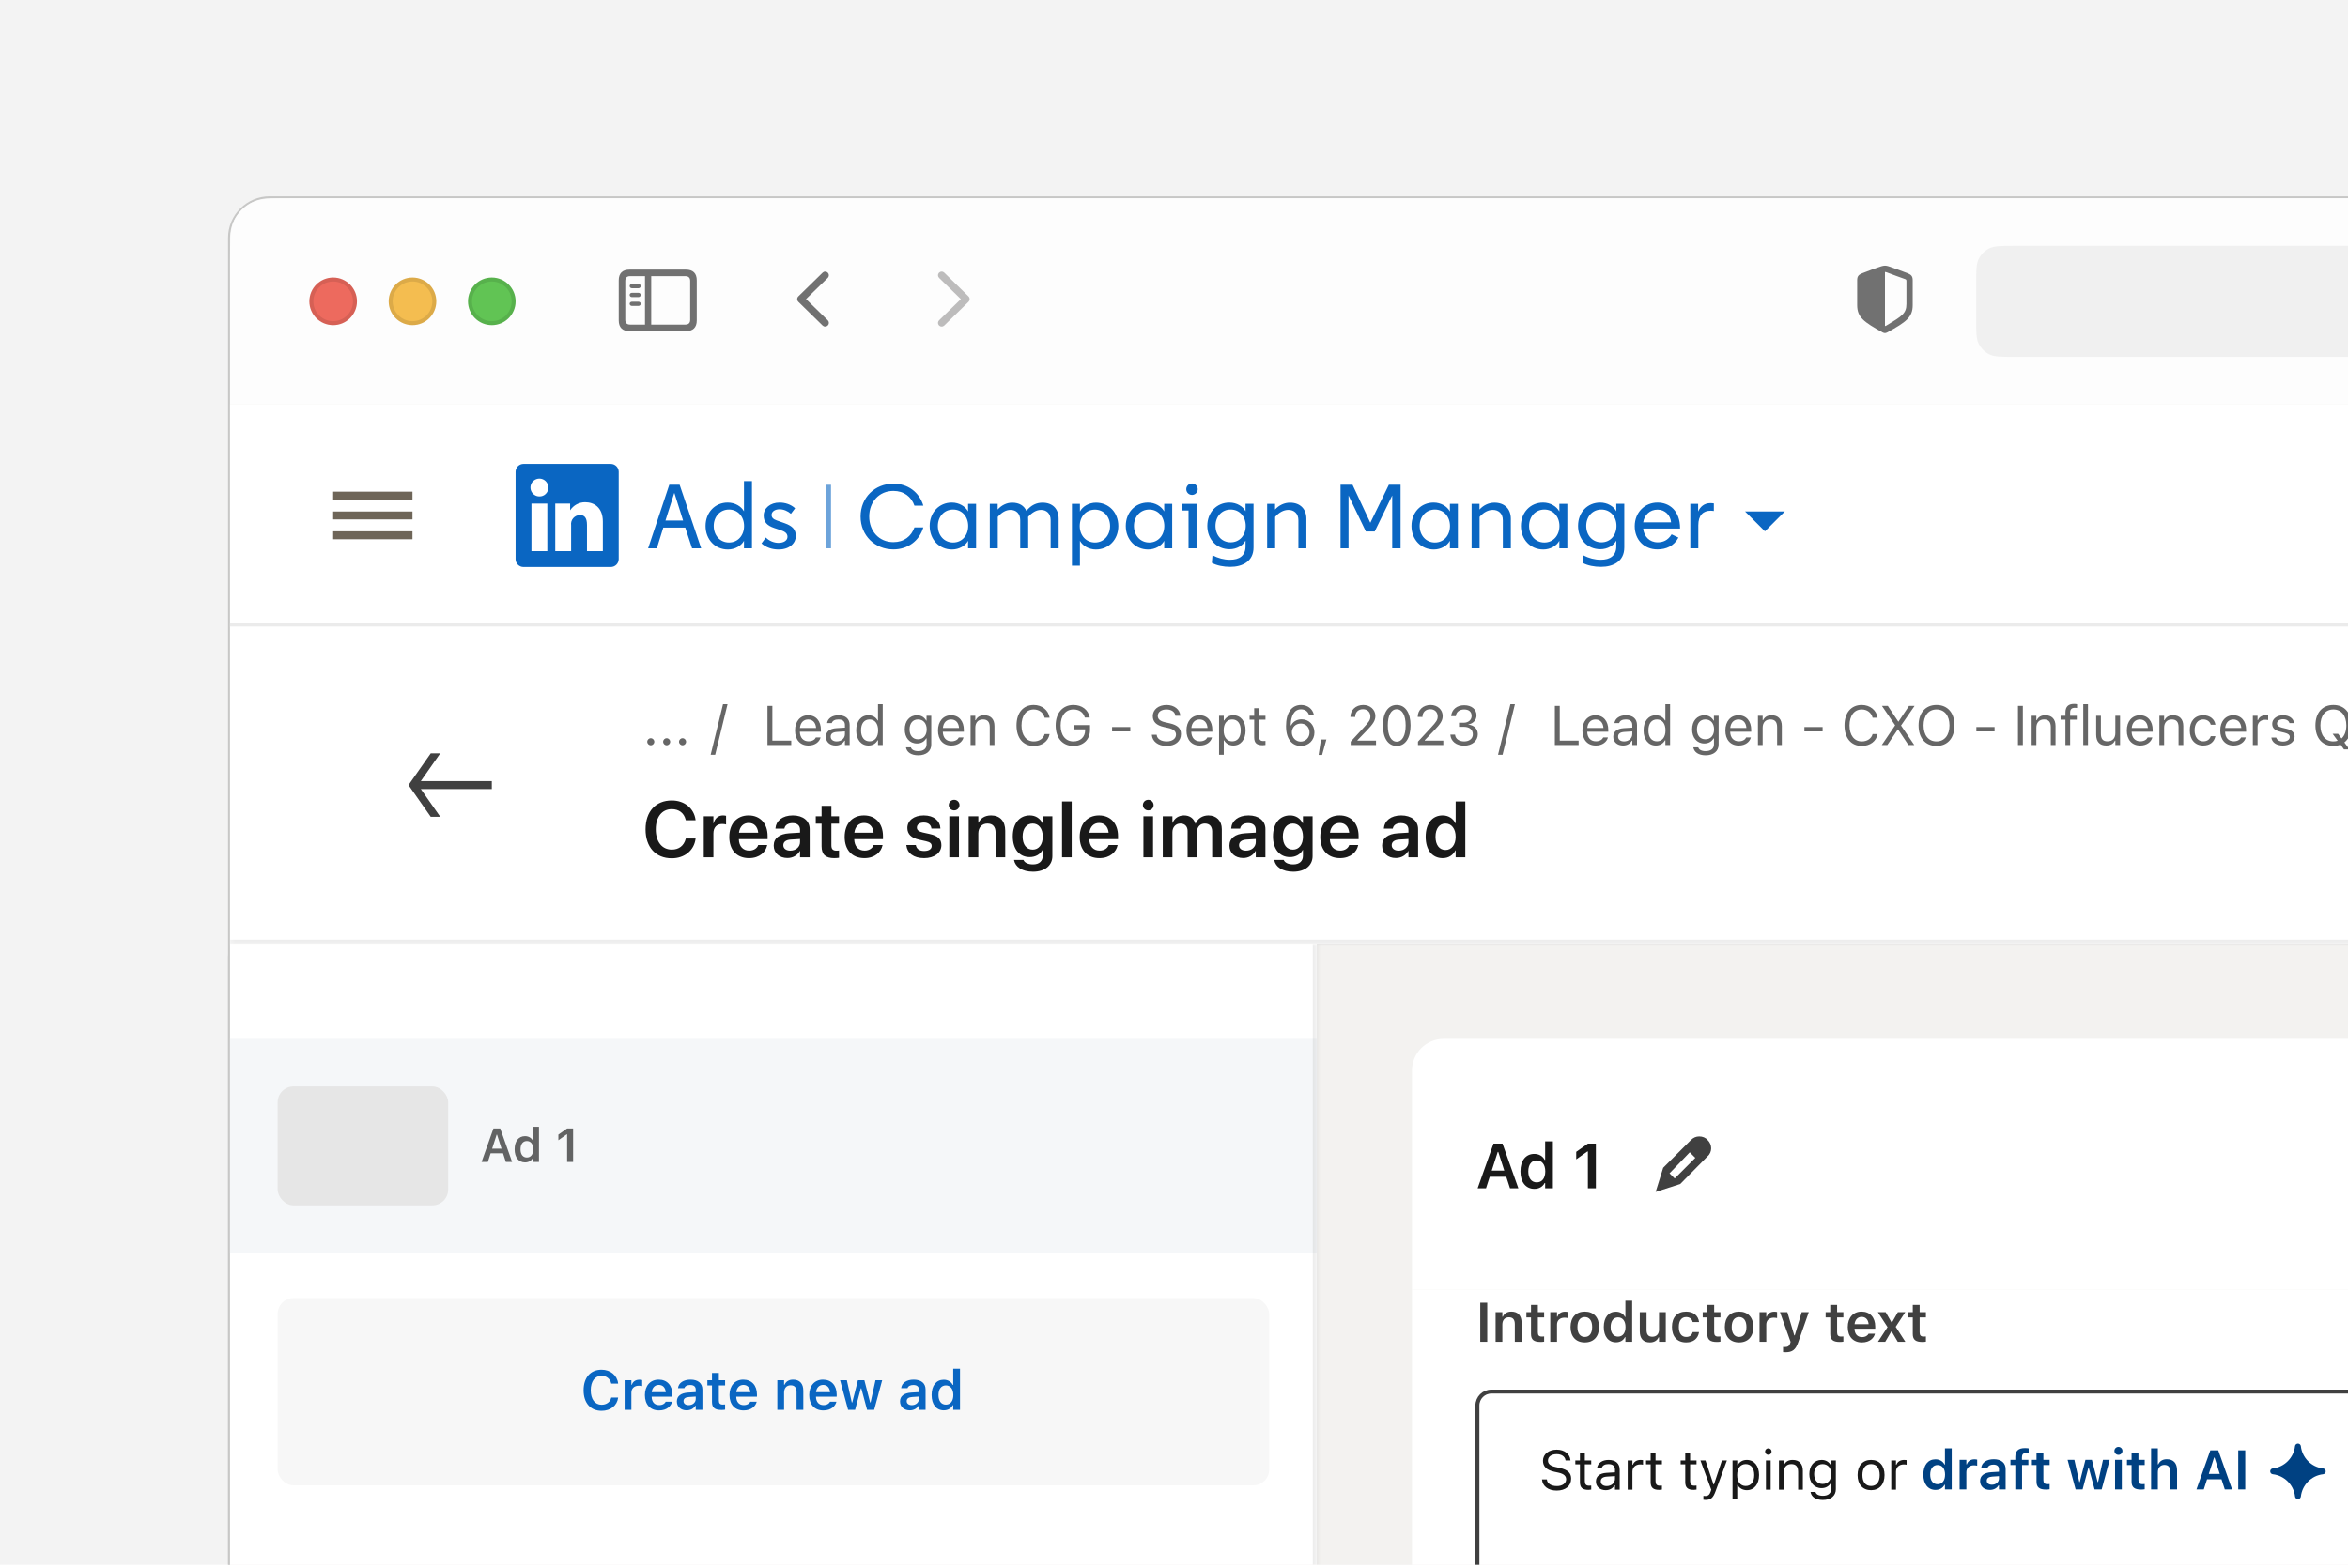<svg width="584" height="390" viewBox="0 0 584 390" fill="none" xmlns="http://www.w3.org/2000/svg">
<g clip-path="url(#clip0_3256_27825)">
<rect width="584" height="389.33" fill="#F3F3F3"/>
<g filter="url(#filter0_dddd_3256_27825)">
<rect x="57.217" y="49.324" width="1420.54" height="1061.46" rx="9.865" fill="white"/>
<rect x="56.97" y="49.078" width="1421.03" height="1061.95" rx="10.111" stroke="#C7C7C6" stroke-width="0.493"/>
</g>
<rect x="56.97" y="49.078" width="1421.03" height="1061.95" rx="10.111" stroke="#C7C7C6" stroke-width="0.493"/>
<path d="M57.217 65.108C57.217 59.583 57.217 56.821 58.292 54.711C59.238 52.854 60.747 51.345 62.603 50.399C64.713 49.324 67.476 49.324 73.001 49.324H1461.97C1467.5 49.324 1470.26 49.324 1472.37 50.399C1474.23 51.345 1475.74 52.854 1476.68 54.711C1477.76 56.821 1477.76 59.583 1477.76 65.108V100.622H57.217V65.108Z" fill="#FDFDFD"/>
<g clip-path="url(#clip1_3256_27825)">
<path d="M156.587 82.386H170.597C172.374 82.386 173.3 81.468 173.3 79.716V69.751C173.3 67.998 172.374 67.081 170.597 67.081H156.587C154.818 67.081 153.893 67.99 153.893 69.751V79.716C153.893 81.468 154.818 82.386 156.587 82.386ZM156.693 80.756C155.94 80.756 155.522 80.363 155.522 79.569V69.898C155.522 69.104 155.94 68.711 156.693 68.711H160.427V80.756H156.693ZM170.491 68.711C171.244 68.711 171.662 69.104 171.662 69.898V79.569C171.662 80.363 171.244 80.756 170.491 80.756H161.975V68.711H170.491ZM158.822 71.708C159.117 71.708 159.363 71.454 159.363 71.175C159.363 70.897 159.117 70.651 158.822 70.651H157.143C156.849 70.651 156.603 70.897 156.603 71.175C156.603 71.454 156.849 71.708 157.143 71.708H158.822ZM158.822 73.91C159.117 73.91 159.363 73.665 159.363 73.378C159.363 73.1 159.117 72.854 158.822 72.854H157.143C156.849 72.854 156.603 73.1 156.603 73.378C156.603 73.665 156.849 73.91 157.143 73.91H158.822ZM158.822 76.105C159.117 76.105 159.363 75.867 159.363 75.581C159.363 75.302 159.117 75.065 158.822 75.065H157.143C156.849 75.065 156.603 75.302 156.603 75.581C156.603 75.867 156.849 76.105 157.143 76.105H158.822Z" fill="#717171"/>
<path d="M204.595 80.984L198.599 75.119C198.391 74.911 198.283 74.68 198.283 74.41C198.283 74.141 198.391 73.894 198.607 73.694L204.603 67.836C204.772 67.667 204.988 67.574 205.235 67.574C205.751 67.574 206.152 67.975 206.152 68.484C206.152 68.73 206.052 68.969 205.875 69.146L200.48 74.403L205.875 79.674C206.052 79.851 206.152 80.083 206.152 80.337C206.152 80.846 205.751 81.246 205.235 81.246C204.988 81.246 204.772 81.154 204.595 80.984Z" fill="#717171"/>
<path d="M234.222 81.246C234.476 81.246 234.684 81.154 234.861 80.984L240.857 75.127C241.066 74.911 241.173 74.688 241.173 74.41C241.173 74.141 241.073 73.902 240.857 73.701L234.861 67.836C234.684 67.667 234.476 67.574 234.222 67.574C233.705 67.574 233.305 67.975 233.305 68.484C233.305 68.73 233.413 68.969 233.582 69.146L238.985 74.418L233.582 79.674C233.405 79.859 233.305 80.083 233.305 80.337C233.305 80.846 233.705 81.246 234.222 81.246Z" fill="#BDBCBC"/>
</g>
<g clip-path="url(#clip2_3256_27825)">
<circle cx="82.864" cy="74.973" r="5.919" fill="#ED6A5E"/>
<circle cx="82.864" cy="74.973" r="5.426" stroke="black" stroke-opacity="0.1" stroke-width="0.986"/>
<circle cx="102.595" cy="74.973" r="5.919" fill="#F4BD50"/>
<circle cx="102.595" cy="74.973" r="5.426" stroke="black" stroke-opacity="0.1" stroke-width="0.986"/>
<circle cx="122.325" cy="74.973" r="5.919" fill="#61C454"/>
<circle cx="122.325" cy="74.973" r="5.426" stroke="black" stroke-opacity="0.1" stroke-width="0.986"/>
</g>
<path d="M491.518 70.632C491.518 67.317 491.518 65.66 492.163 64.394C492.73 63.28 493.636 62.375 494.749 61.807C496.015 61.162 497.673 61.162 500.988 61.162H1033.49C1036.81 61.162 1038.47 61.162 1039.73 61.807C1040.85 62.375 1041.75 63.28 1042.32 64.394C1042.96 65.66 1042.96 67.317 1042.96 70.632V79.314C1042.96 82.628 1042.96 84.286 1042.32 85.552C1041.75 86.666 1040.85 87.571 1039.73 88.139C1038.47 88.784 1036.81 88.784 1033.49 88.784H500.988C497.673 88.784 496.015 88.784 494.749 88.139C493.636 87.571 492.73 86.666 492.163 85.552C491.518 84.286 491.518 82.628 491.518 79.314V70.632Z" fill="#F0F0F0"/>
<path d="M468.827 82.865C468.974 82.865 469.195 82.815 469.399 82.7C474.1 80.121 475.733 78.926 475.733 75.926V69.704C475.733 68.715 475.349 68.361 474.533 68.006C473.627 67.619 470.582 66.548 469.692 66.243C469.423 66.152 469.105 66.094 468.827 66.094C468.55 66.094 468.231 66.169 467.962 66.243C467.072 66.498 464.028 67.627 463.122 68.006C462.306 68.353 461.922 68.715 461.922 69.704V75.926C461.922 78.926 463.563 80.104 468.248 82.7C468.46 82.815 468.68 82.865 468.827 82.865ZM469.268 67.759C470.337 68.188 472.664 69.02 473.888 69.457C474.117 69.547 474.174 69.671 474.174 69.968V75.621C474.174 78.036 472.974 78.687 469.293 80.928C469.064 81.068 468.95 81.118 468.835 81.118V67.668C468.95 67.668 469.072 67.693 469.268 67.759Z" fill="#717171"/>
<g clip-path="url(#clip3_3256_27825)">
<rect width="1420.54" height="1010.16" transform="translate(57.217 100.622)" fill="#F3F2F0"/>
<mask id="path-16-inside-1_3256_27825" fill="white">
<path d="M57.217 155.864H1477.76V234.783H57.217V155.864Z"/>
</mask>
<path d="M57.217 155.864H1477.76V234.783H57.217V155.864Z" fill="white"/>
<path d="M1477.76 233.797H57.217V235.77H1477.76V233.797Z" fill="black" fill-opacity="0.08" mask="url(#path-16-inside-1_3256_27825)"/>
<path d="M107.134 187.432L101.609 195.324L107.134 203.216H109.501L104.667 196.31H122.326V194.337H104.667L109.501 187.432H107.134Z" fill="black" fill-opacity="0.75"/>
<path d="M161.863 185.418C161.384 185.418 160.986 185.02 160.986 184.541C160.986 184.056 161.384 183.665 161.863 183.665C162.348 183.665 162.739 184.056 162.739 184.541C162.739 185.02 162.348 185.418 161.863 185.418ZM165.815 185.418C165.336 185.418 164.938 185.02 164.938 184.541C164.938 184.056 165.336 183.665 165.815 183.665C166.3 183.665 166.691 184.056 166.691 184.541C166.691 185.02 166.3 185.418 165.815 185.418ZM169.767 185.418C169.288 185.418 168.89 185.02 168.89 184.541C168.89 184.056 169.288 183.665 169.767 183.665C170.252 183.665 170.643 184.056 170.643 184.541C170.643 185.02 170.252 185.418 169.767 185.418Z" fill="black" fill-opacity="0.6"/>
<path d="M180.959 175.195L177.884 187.778H176.758L179.833 175.195H180.959Z" fill="black" fill-opacity="0.6"/>
<path d="M190.891 185.351V175.62H192.105V184.258H196.799V185.351H190.891ZM201.074 185.479C198.997 185.479 197.743 184.022 197.743 181.743V181.736C197.743 179.49 199.024 177.953 201 177.953C202.976 177.953 204.176 179.423 204.176 181.594V182.053H198.943C198.977 183.557 199.807 184.433 201.101 184.433C202.086 184.433 202.693 183.968 202.888 183.53L202.915 183.469H204.089L204.075 183.523C203.826 184.508 202.787 185.479 201.074 185.479ZM200.993 178.998C199.914 178.998 199.092 179.733 198.964 181.116H202.983C202.861 179.679 202.066 178.998 200.993 178.998ZM207.845 185.479C206.463 185.479 205.418 184.643 205.418 183.321V183.307C205.418 182.013 206.375 181.264 208.068 181.163L210.152 181.035V180.374C210.152 179.477 209.605 178.991 208.52 178.991C207.65 178.991 207.077 179.315 206.888 179.882L206.881 179.902H205.708L205.714 179.861C205.903 178.722 207.009 177.953 208.56 177.953C210.334 177.953 211.325 178.863 211.325 180.374V185.351H210.152V184.278H210.044C209.585 185.054 208.823 185.479 207.845 185.479ZM206.618 183.294C206.618 184.029 207.245 184.46 208.088 184.46C209.282 184.46 210.152 183.678 210.152 182.64V181.979L208.209 182.1C207.103 182.168 206.618 182.559 206.618 183.28V183.294ZM216.005 185.479C214.164 185.479 212.957 183.988 212.957 181.723V181.709C212.957 179.43 214.158 177.953 216.005 177.953C217.003 177.953 217.873 178.452 218.271 179.227H218.379V175.195H219.552V185.351H218.379V184.191H218.271C217.826 185 217.017 185.479 216.005 185.479ZM216.275 184.44C217.597 184.44 218.406 183.402 218.406 181.723V181.709C218.406 180.03 217.597 178.991 216.275 178.991C214.947 178.991 214.158 180.016 214.158 181.709V181.723C214.158 183.415 214.947 184.44 216.275 184.44ZM228.387 187.913C226.634 187.913 225.515 187.124 225.332 185.931L225.346 185.924H226.56L226.567 185.931C226.695 186.484 227.342 186.875 228.387 186.875C229.689 186.875 230.464 186.261 230.464 185.189V183.719H230.356C229.898 184.521 229.075 184.973 228.077 184.973C226.196 184.973 225.029 183.516 225.029 181.48V181.466C225.029 179.43 226.202 177.953 228.104 177.953C229.129 177.953 229.925 178.459 230.37 179.281H230.451V178.081H231.624V185.249C231.624 186.875 230.37 187.913 228.387 187.913ZM228.333 183.934C229.682 183.934 230.491 182.923 230.491 181.48V181.466C230.491 180.023 229.675 178.991 228.333 178.991C226.985 178.991 226.229 180.023 226.229 181.466V181.48C226.229 182.923 226.985 183.934 228.333 183.934ZM236.628 185.479C234.551 185.479 233.297 184.022 233.297 181.743V181.736C233.297 179.49 234.578 177.953 236.554 177.953C238.53 177.953 239.73 179.423 239.73 181.594V182.053H234.497C234.531 183.557 235.361 184.433 236.655 184.433C237.64 184.433 238.247 183.968 238.442 183.53L238.469 183.469H239.643L239.629 183.523C239.38 184.508 238.341 185.479 236.628 185.479ZM236.547 178.998C235.468 178.998 234.646 179.733 234.518 181.116H238.537C238.415 179.679 237.62 178.998 236.547 178.998ZM241.403 185.351V178.081H242.577V179.173H242.684C243.049 178.405 243.73 177.953 244.802 177.953C246.434 177.953 247.344 178.917 247.344 180.644V185.351H246.171V180.927C246.171 179.619 245.631 178.991 244.471 178.991C243.312 178.991 242.577 179.774 242.577 181.048V185.351H241.403ZM257.123 185.58C254.48 185.58 252.828 183.624 252.828 180.495V180.482C252.828 177.346 254.473 175.39 257.116 175.39C259.166 175.39 260.765 176.678 261.055 178.546L261.048 178.56H259.827L259.821 178.546C259.497 177.299 258.458 176.51 257.116 176.51C255.248 176.51 254.075 178.047 254.075 180.482V180.495C254.075 182.93 255.248 184.46 257.123 184.46C258.479 184.46 259.51 183.766 259.814 182.646L259.827 182.633H261.055V182.646C260.731 184.427 259.193 185.58 257.123 185.58ZM266.976 185.58C264.285 185.58 262.566 183.597 262.566 180.488V180.475C262.566 177.407 264.312 175.39 266.976 175.39C269.134 175.39 270.651 176.604 271.036 178.452L271.049 178.519H269.822L269.801 178.452C269.404 177.198 268.426 176.51 266.976 176.51C265.047 176.51 263.806 178.061 263.806 180.475V180.488C263.806 182.936 265.027 184.46 266.983 184.46C268.722 184.46 269.896 183.348 269.896 181.702V181.466H267.165V180.401H271.11V181.588C271.11 183.988 269.464 185.58 266.976 185.58ZM276.6 181.979V180.886H281.131V181.979H276.6ZM290.142 185.58C288.011 185.58 286.635 184.46 286.493 182.876L286.487 182.802H287.7L287.707 182.876C287.795 183.847 288.806 184.46 290.209 184.46C291.531 184.46 292.495 183.779 292.495 182.788V182.781C292.495 181.972 291.935 181.419 290.6 181.122L289.521 180.886C287.572 180.455 286.729 179.558 286.729 178.148V178.142C286.736 176.53 288.145 175.39 290.155 175.39C292.097 175.39 293.453 176.537 293.554 177.987L293.561 178.081H292.347L292.333 177.993C292.198 177.137 291.389 176.503 290.121 176.51C288.908 176.517 287.97 177.09 287.97 178.108V178.115C287.97 178.89 288.503 179.416 289.825 179.706L290.904 179.949C292.933 180.401 293.736 181.217 293.736 182.619V182.626C293.736 184.447 292.313 185.58 290.142 185.58ZM298.43 185.479C296.353 185.479 295.098 184.022 295.098 181.743V181.736C295.098 179.49 296.38 177.953 298.356 177.953C300.331 177.953 301.532 179.423 301.532 181.594V182.053H296.299C296.333 183.557 297.162 184.433 298.457 184.433C299.441 184.433 300.048 183.968 300.244 183.53L300.271 183.469H301.444L301.431 183.523C301.181 184.508 300.143 185.479 298.43 185.479ZM298.349 178.998C297.27 178.998 296.447 179.733 296.319 181.116H300.338C300.217 179.679 299.421 178.998 298.349 178.998ZM303.205 187.778V178.081H304.378V179.241H304.486C304.931 178.432 305.74 177.953 306.752 177.953C308.593 177.953 309.8 179.443 309.8 181.709V181.723C309.8 184.002 308.599 185.479 306.752 185.479C305.754 185.479 304.884 184.98 304.486 184.204H304.378V187.778H303.205ZM306.482 184.44C307.81 184.44 308.599 183.415 308.599 181.723V181.709C308.599 180.016 307.81 178.991 306.482 178.991C305.16 178.991 304.351 180.03 304.351 181.709V181.723C304.351 183.402 305.16 184.44 306.482 184.44ZM314.069 185.405C312.572 185.405 311.945 184.852 311.945 183.462V179.052H310.798V178.081H311.945V176.2H313.159V178.081H314.75V179.052H313.159V183.166C313.159 184.022 313.455 184.366 314.211 184.366C314.42 184.366 314.534 184.359 314.75 184.339V185.337C314.521 185.378 314.298 185.405 314.069 185.405ZM323.524 185.58C321.744 185.58 319.862 184.326 319.862 180.664V180.65C319.862 177.332 321.245 175.39 323.605 175.39C325.237 175.39 326.451 176.348 326.781 177.784L326.802 177.872H325.581L325.554 177.798C325.257 176.982 324.576 176.476 323.592 176.476C321.825 176.476 321.103 178.202 321.029 180.232C321.022 180.306 321.022 180.387 321.022 180.462H321.15C321.508 179.666 322.425 178.958 323.74 178.958C325.567 178.958 326.93 180.347 326.93 182.215V182.228C326.93 184.17 325.487 185.58 323.524 185.58ZM321.312 182.215C321.312 183.496 322.277 184.508 323.511 184.508C324.731 184.508 325.709 183.516 325.709 182.255V182.242C325.709 180.947 324.792 180.016 323.531 180.016C322.27 180.016 321.312 180.94 321.312 182.208V182.215ZM327.969 187.825L328.555 183.988H329.897L328.838 187.825H327.969ZM335.947 185.351V184.514L339.238 180.954C340.479 179.612 340.843 179.106 340.843 178.256V178.243C340.843 177.218 340.148 176.449 339.002 176.449C337.835 176.449 337.06 177.211 337.06 178.358L337.053 178.371L335.893 178.364L335.879 178.358C335.886 176.631 337.221 175.39 339.083 175.39C340.782 175.39 342.084 176.543 342.084 178.115V178.128C342.084 179.241 341.605 180.05 339.845 181.864L337.633 184.15V184.258H342.245V185.351H335.947ZM347.391 185.58C345.24 185.58 343.959 183.617 343.959 180.488V180.475C343.959 177.346 345.24 175.39 347.391 175.39C349.542 175.39 350.837 177.346 350.837 180.475V180.488C350.837 183.617 349.542 185.58 347.391 185.58ZM347.391 184.521C348.787 184.521 349.617 182.97 349.617 180.488V180.475C349.617 177.993 348.787 176.456 347.391 176.456C345.995 176.456 345.179 177.993 345.179 180.475V180.488C345.179 182.97 345.995 184.521 347.391 184.521ZM352.685 185.351V184.514L355.976 180.954C357.217 179.612 357.581 179.106 357.581 178.256V178.243C357.581 177.218 356.886 176.449 355.74 176.449C354.573 176.449 353.798 177.211 353.798 178.358L353.791 178.371L352.631 178.364L352.618 178.358C352.625 176.631 353.96 175.39 355.821 175.39C357.52 175.39 358.822 176.543 358.822 178.115V178.128C358.822 179.241 358.343 180.05 356.583 181.864L354.371 184.15V184.258H358.984V185.351H352.685ZM364.183 185.512C362.174 185.512 360.872 184.393 360.744 182.855L360.737 182.775H361.904L361.911 182.842C362.005 183.8 362.889 184.46 364.183 184.46C365.458 184.46 366.328 183.746 366.328 182.714V182.7C366.328 181.507 365.471 180.839 364.109 180.839H362.889V179.814H364.055C365.215 179.814 366.024 179.099 366.024 178.128V178.115C366.024 177.096 365.357 176.51 364.17 176.51C363.023 176.51 362.208 177.117 362.106 178.101L362.1 178.169H360.933L360.94 178.101C361.095 176.517 362.349 175.458 364.17 175.458C366.024 175.458 367.245 176.49 367.245 177.966V177.98C367.245 179.18 366.395 180.003 365.181 180.259V180.286C366.598 180.408 367.562 181.291 367.562 182.673V182.687C367.562 184.312 366.132 185.512 364.183 185.512Z" fill="black" fill-opacity="0.6"/>
<path d="M376.797 175.195L373.722 187.778H372.596L375.671 175.195H376.797Z" fill="black" fill-opacity="0.6"/>
<path d="M386.729 185.351V175.62H387.943V184.258H392.636V185.351H386.729ZM396.912 185.479C394.835 185.479 393.581 184.022 393.581 181.743V181.736C393.581 179.49 394.862 177.953 396.838 177.953C398.814 177.953 400.014 179.423 400.014 181.594V182.053H394.781C394.815 183.557 395.644 184.433 396.939 184.433C397.924 184.433 398.531 183.968 398.726 183.53L398.753 183.469H399.927L399.913 183.523C399.664 184.508 398.625 185.479 396.912 185.479ZM396.831 178.998C395.752 178.998 394.93 179.733 394.802 181.116H398.821C398.699 179.679 397.904 178.998 396.831 178.998ZM403.683 185.479C402.301 185.479 401.255 184.643 401.255 183.321V183.307C401.255 182.013 402.213 181.264 403.906 181.163L405.989 181.035V180.374C405.989 179.477 405.443 178.991 404.358 178.991C403.488 178.991 402.914 179.315 402.726 179.882L402.719 179.902H401.545L401.552 179.861C401.741 178.722 402.847 177.953 404.398 177.953C406.172 177.953 407.163 178.863 407.163 180.374V185.351H405.989V184.278H405.882C405.423 185.054 404.661 185.479 403.683 185.479ZM402.456 183.294C402.456 184.029 403.083 184.46 403.926 184.46C405.12 184.46 405.989 183.678 405.989 182.64V181.979L404.047 182.1C402.941 182.168 402.456 182.559 402.456 183.28V183.294ZM411.843 185.479C410.002 185.479 408.795 183.988 408.795 181.723V181.709C408.795 179.43 409.996 177.953 411.843 177.953C412.841 177.953 413.711 178.452 414.109 179.227H414.217V175.195H415.39V185.351H414.217V184.191H414.109C413.664 185 412.855 185.479 411.843 185.479ZM412.113 184.44C413.435 184.44 414.244 183.402 414.244 181.723V181.709C414.244 180.03 413.435 178.991 412.113 178.991C410.785 178.991 409.996 180.016 409.996 181.709V181.723C409.996 183.415 410.785 184.44 412.113 184.44ZM424.225 187.913C422.472 187.913 421.352 187.124 421.17 185.931L421.184 185.924H422.398L422.404 185.931C422.533 186.484 423.18 186.875 424.225 186.875C425.527 186.875 426.302 186.261 426.302 185.189V183.719H426.194C425.736 184.521 424.913 184.973 423.915 184.973C422.034 184.973 420.867 183.516 420.867 181.48V181.466C420.867 179.43 422.04 177.953 423.942 177.953C424.967 177.953 425.763 178.459 426.208 179.281H426.289V178.081H427.462V185.249C427.462 186.875 426.208 187.913 424.225 187.913ZM424.171 183.934C425.52 183.934 426.329 182.923 426.329 181.48V181.466C426.329 180.023 425.513 178.991 424.171 178.991C422.823 178.991 422.067 180.023 422.067 181.466V181.48C422.067 182.923 422.823 183.934 424.171 183.934ZM432.466 185.479C430.389 185.479 429.135 184.022 429.135 181.743V181.736C429.135 179.49 430.416 177.953 432.392 177.953C434.368 177.953 435.568 179.423 435.568 181.594V182.053H430.335C430.369 183.557 431.198 184.433 432.493 184.433C433.478 184.433 434.085 183.968 434.28 183.53L434.307 183.469H435.481L435.467 183.523C435.218 184.508 434.179 185.479 432.466 185.479ZM432.385 178.998C431.306 178.998 430.484 179.733 430.356 181.116H434.375C434.253 179.679 433.458 178.998 432.385 178.998ZM437.241 185.351V178.081H438.414V179.173H438.522C438.886 178.405 439.568 177.953 440.64 177.953C442.272 177.953 443.182 178.917 443.182 180.644V185.351H442.009V180.927C442.009 179.619 441.469 178.991 440.309 178.991C439.149 178.991 438.414 179.774 438.414 181.048V185.351H437.241ZM448.794 181.979V180.886H453.325V181.979H448.794ZM463.064 185.58C460.42 185.58 458.768 183.624 458.768 180.495V180.482C458.768 177.346 460.413 175.39 463.057 175.39C465.107 175.39 466.705 176.678 466.995 178.546L466.988 178.56H465.768L465.761 178.546C465.437 177.299 464.399 176.51 463.057 176.51C461.189 176.51 460.016 178.047 460.016 180.482V180.495C460.016 182.93 461.189 184.46 463.064 184.46C464.419 184.46 465.451 183.766 465.754 182.646L465.768 182.633H466.995V182.646C466.672 184.427 465.134 185.58 463.064 185.58ZM468.041 185.351L471.359 180.462V180.435L468.081 175.62H469.545L472.148 179.538H472.188L474.818 175.62H476.201L472.835 180.495V180.522L476.126 185.351H474.67L472.08 181.466H472.04L469.417 185.351H468.041ZM481.656 185.58C478.865 185.58 477.192 183.597 477.192 180.488V180.475C477.192 177.353 478.905 175.39 481.656 175.39C484.421 175.39 486.121 177.359 486.121 180.475V180.488C486.121 183.591 484.435 185.58 481.656 185.58ZM481.656 184.46C483.653 184.46 484.88 182.896 484.88 180.488V180.475C484.88 178.047 483.646 176.51 481.656 176.51C479.674 176.51 478.433 178.047 478.433 180.475V180.488C478.433 182.896 479.633 184.46 481.656 184.46ZM491.564 181.979V180.886H496.095V181.979H491.564ZM501.916 185.351V175.62H503.129V185.351H501.916ZM505.315 185.351V178.081H506.488V179.173H506.596C506.96 178.405 507.641 177.953 508.714 177.953C510.345 177.953 511.256 178.917 511.256 180.644V185.351H510.082V180.927C510.082 179.619 509.543 178.991 508.383 178.991C507.223 178.991 506.488 179.774 506.488 181.048V185.351H505.315ZM513.718 185.351V179.052H512.511V178.081H513.718V177.272C513.718 175.822 514.446 175.127 515.828 175.127C516.112 175.127 516.368 175.148 516.611 175.195V176.132C516.469 176.105 516.273 176.098 516.064 176.098C515.228 176.098 514.891 176.51 514.891 177.306V178.081H516.543V179.052H514.891V185.351H513.718ZM518.155 185.351V175.195H519.329V185.351H518.155ZM523.867 185.479C522.215 185.479 521.366 184.508 521.366 182.788V178.081H522.539V182.505C522.539 183.813 523.011 184.44 524.171 184.44C525.452 184.44 526.133 183.658 526.133 182.383V178.081H527.307V185.351H526.133V184.265H526.025C525.668 185.04 524.933 185.479 523.867 185.479ZM532.318 185.479C530.241 185.479 528.986 184.022 528.986 181.743V181.736C528.986 179.49 530.268 177.953 532.243 177.953C534.219 177.953 535.42 179.423 535.42 181.594V182.053H530.187C530.22 183.557 531.05 184.433 532.345 184.433C533.329 184.433 533.936 183.968 534.132 183.53L534.159 183.469H535.332L535.318 183.523C535.069 184.508 534.03 185.479 532.318 185.479ZM532.237 178.998C531.158 178.998 530.335 179.733 530.207 181.116H534.226C534.105 179.679 533.309 178.998 532.237 178.998ZM537.092 185.351V178.081H538.266V179.173H538.374C538.738 178.405 539.419 177.953 540.491 177.953C542.123 177.953 543.033 178.917 543.033 180.644V185.351H541.86V180.927C541.86 179.619 541.321 178.991 540.161 178.991C539.001 178.991 538.266 179.774 538.266 181.048V185.351H537.092ZM547.984 185.479C545.947 185.479 544.646 184.002 544.646 181.696V181.682C544.646 179.423 545.94 177.953 547.977 177.953C549.744 177.953 550.802 178.971 551.018 180.266L551.025 180.306H549.858L549.852 180.286C549.67 179.571 549.022 178.991 547.977 178.991C546.669 178.991 545.846 180.043 545.846 181.682V181.696C545.846 183.368 546.682 184.44 547.977 184.44C548.955 184.44 549.575 184.009 549.845 183.199L549.858 183.159L551.018 183.152L551.005 183.226C550.708 184.541 549.73 185.479 547.984 185.479ZM555.557 185.479C553.48 185.479 552.226 184.022 552.226 181.743V181.736C552.226 179.49 553.507 177.953 555.483 177.953C557.459 177.953 558.659 179.423 558.659 181.594V182.053H553.426C553.46 183.557 554.289 184.433 555.584 184.433C556.569 184.433 557.175 183.968 557.371 183.53L557.398 183.469H558.571L558.558 183.523C558.308 184.508 557.27 185.479 555.557 185.479ZM555.476 178.998C554.397 178.998 553.574 179.733 553.446 181.116H557.465C557.344 179.679 556.548 178.998 555.476 178.998ZM560.332 185.351V178.081H561.505V179.16H561.613C561.89 178.398 562.571 177.953 563.555 177.953C563.778 177.953 564.027 177.98 564.142 178V179.14C563.899 179.099 563.677 179.072 563.42 179.072C562.301 179.072 561.505 179.78 561.505 180.846V185.351H560.332ZM567.804 185.479C566.186 185.479 565.073 184.696 564.938 183.496H566.138C566.334 184.103 566.914 184.501 567.845 184.501C568.822 184.501 569.517 184.036 569.517 183.375V183.361C569.517 182.869 569.146 182.525 568.249 182.309L567.123 182.039C565.761 181.716 565.147 181.122 565.147 180.077V180.07C565.147 178.863 566.307 177.953 567.851 177.953C569.375 177.953 570.434 178.715 570.596 179.902H569.443C569.288 179.329 568.721 178.931 567.845 178.931C566.981 178.931 566.347 179.376 566.347 180.016V180.03C566.347 180.522 566.712 180.832 567.568 181.041L568.688 181.311C570.056 181.642 570.717 182.235 570.717 183.274V183.287C570.717 184.582 569.456 185.479 567.804 185.479ZM580.361 185.58C577.57 185.58 575.897 183.597 575.897 180.488V180.475C575.897 177.353 577.61 175.39 580.361 175.39C583.126 175.39 584.826 177.359 584.826 180.475V180.488C584.826 182.37 584.205 183.84 583.099 184.71L584.367 186.45H583.005L582.142 185.256C581.609 185.472 581.016 185.58 580.361 185.58ZM580.361 184.46C580.746 184.46 581.11 184.4 581.434 184.292L580.179 182.565H581.542L582.391 183.732C583.153 183.044 583.585 181.911 583.585 180.488V180.475C583.585 178.047 582.351 176.51 580.361 176.51C578.379 176.51 577.138 178.047 577.138 180.475V180.488C577.138 182.896 578.338 184.46 580.361 184.46ZM589.938 185.512C587.928 185.512 586.627 184.393 586.498 182.855L586.492 182.775H587.658L587.665 182.842C587.759 183.8 588.643 184.46 589.938 184.46C591.212 184.46 592.082 183.746 592.082 182.714V182.7C592.082 181.507 591.226 180.839 589.863 180.839H588.643V179.814H589.809C590.969 179.814 591.779 179.099 591.779 178.128V178.115C591.779 177.096 591.111 176.51 589.924 176.51C588.778 176.51 587.962 177.117 587.861 178.101L587.854 178.169H586.687L586.694 178.101C586.849 176.517 588.103 175.458 589.924 175.458C591.779 175.458 592.999 176.49 592.999 177.966V177.98C592.999 179.18 592.15 180.003 590.936 180.259V180.286C592.352 180.408 593.316 181.291 593.316 182.673V182.687C593.316 184.312 591.887 185.512 589.938 185.512Z" fill="black" fill-opacity="0.6"/>
<path d="M167.086 213.537C163.088 213.537 160.564 210.782 160.564 206.341V206.331C160.564 201.89 163.098 199.154 167.086 199.154C170.284 199.154 172.635 201.149 173.001 203.981L173.011 204.077H170.573L170.525 203.894C170.121 202.305 168.897 201.312 167.086 201.312C164.658 201.312 163.107 203.249 163.107 206.331V206.341C163.107 209.434 164.668 211.38 167.086 211.38C168.859 211.38 170.101 210.426 170.554 208.711L170.583 208.615H173.02L173.001 208.711C172.645 211.563 170.284 213.537 167.086 213.537ZM175.042 213.297V203.085H177.441V204.848H177.489C177.807 203.615 178.655 202.873 179.83 202.873C180.129 202.873 180.408 202.921 180.591 202.969V205.137C180.389 205.06 180.023 205.002 179.618 205.002C178.26 205.002 177.441 205.859 177.441 207.372V213.297H175.042ZM186.303 213.499C183.24 213.499 181.39 211.466 181.39 208.22V208.21C181.39 204.992 183.269 202.873 186.188 202.873C189.107 202.873 190.918 204.925 190.918 208.008V208.778H183.77C183.808 210.57 184.791 211.63 186.352 211.63C187.546 211.63 188.326 210.994 188.558 210.31L188.577 210.243H190.822L190.793 210.349C190.475 211.919 188.972 213.499 186.303 213.499ZM186.217 204.752C184.945 204.752 183.991 205.609 183.799 207.179H188.587C188.413 205.561 187.488 204.752 186.217 204.752ZM195.859 213.47C193.817 213.47 192.439 212.208 192.439 210.387V210.368C192.439 208.557 193.846 207.468 196.322 207.314L198.99 207.15V206.447C198.99 205.416 198.316 204.79 197.102 204.79C195.965 204.79 195.271 205.32 195.117 206.071L195.098 206.158H192.873L192.882 206.042C193.027 204.231 194.597 202.873 197.189 202.873C199.741 202.873 201.389 204.222 201.389 206.274V213.297H198.99V211.726H198.932C198.345 212.796 197.208 213.47 195.859 213.47ZM194.828 210.291C194.828 211.129 195.522 211.64 196.572 211.64C197.95 211.64 198.99 210.724 198.99 209.511V208.74L196.659 208.884C195.474 208.961 194.828 209.472 194.828 210.281V210.291ZM207.496 213.499C205.357 213.499 204.346 212.632 204.346 210.532V204.935H202.9V203.085H204.346V200.494H206.783V203.085H208.681V204.935H206.783V210.329C206.783 211.331 207.226 211.649 208.103 211.649C208.334 211.649 208.517 211.62 208.681 211.611V213.412C208.401 213.451 207.977 213.499 207.496 213.499ZM214.999 213.499C211.936 213.499 210.086 211.466 210.086 208.22V208.21C210.086 204.992 211.965 202.873 214.884 202.873C217.803 202.873 219.614 204.925 219.614 208.008V208.778H212.466C212.504 210.57 213.487 211.63 215.048 211.63C216.242 211.63 217.023 210.994 217.254 210.31L217.273 210.243H219.518L219.489 210.349C219.171 211.919 217.668 213.499 214.999 213.499ZM214.913 204.752C213.641 204.752 212.687 205.609 212.495 207.179H217.283C217.109 205.561 216.184 204.752 214.913 204.752ZM229.853 213.499C227.175 213.499 225.643 212.227 225.431 210.329L225.421 210.243H227.782L227.801 210.329C227.984 211.206 228.649 211.726 229.863 211.726C231.028 211.726 231.731 211.254 231.731 210.503V210.493C231.731 209.877 231.375 209.53 230.315 209.289L228.62 208.913C226.664 208.48 225.682 207.526 225.682 206.014V206.004C225.682 204.135 227.31 202.873 229.776 202.873C232.319 202.873 233.803 204.27 233.889 206.033L233.899 206.139H231.664L231.654 206.062C231.548 205.243 230.893 204.646 229.776 204.646C228.716 204.646 228.051 205.137 228.051 205.888V205.898C228.051 206.486 228.446 206.871 229.506 207.112L231.211 207.488C233.321 207.96 234.14 208.788 234.14 210.272V210.281C234.14 212.208 232.358 213.499 229.853 213.499ZM237.318 201.621C236.567 201.621 235.979 201.023 235.979 200.31C235.979 199.578 236.567 198.991 237.318 198.991C238.07 198.991 238.648 199.578 238.648 200.31C238.648 201.023 238.07 201.621 237.318 201.621ZM236.114 213.297V203.085H238.513V213.297H236.114ZM240.93 213.297V203.085H243.329V204.684H243.377C243.907 203.586 244.947 202.873 246.498 202.873C248.743 202.873 250.024 204.318 250.024 206.688V213.297H247.625V207.17C247.625 205.715 246.951 204.896 245.583 204.896C244.205 204.896 243.329 205.898 243.329 207.372V213.297H240.93ZM256.931 216.871C254.223 216.871 252.518 215.638 252.229 214.038L252.21 213.952H254.57L254.599 214.029C254.859 214.616 255.678 215.06 256.931 215.06C258.491 215.06 259.349 214.231 259.349 212.931V211.457H259.3C258.732 212.545 257.576 213.239 256.112 213.239C253.549 213.239 251.902 211.274 251.902 208.094V208.085C251.902 204.858 253.568 202.873 256.15 202.873C257.595 202.873 258.713 203.644 259.291 204.819H259.349V203.085H261.747V213.008C261.747 215.32 259.888 216.871 256.931 216.871ZM256.863 211.389C258.356 211.389 259.358 210.127 259.358 208.143V208.133C259.358 206.158 258.347 204.896 256.863 204.896C255.322 204.896 254.349 206.139 254.349 208.123V208.133C254.349 210.146 255.322 211.389 256.863 211.389ZM264.155 213.297V199.395H266.554V213.297H264.155ZM273.46 213.499C270.397 213.499 268.547 211.466 268.547 208.22V208.21C268.547 204.992 270.426 202.873 273.345 202.873C276.264 202.873 278.075 204.925 278.075 208.008V208.778H270.927C270.965 210.57 271.948 211.63 273.508 211.63C274.703 211.63 275.483 210.994 275.714 210.31L275.734 210.243H277.978L277.95 210.349C277.632 211.919 276.129 213.499 273.46 213.499ZM273.374 204.752C272.102 204.752 271.148 205.609 270.955 207.179H275.743C275.57 205.561 274.645 204.752 273.374 204.752ZM285.597 201.621C284.846 201.621 284.258 201.023 284.258 200.31C284.258 199.578 284.846 198.991 285.597 198.991C286.348 198.991 286.926 199.578 286.926 200.31C286.926 201.023 286.348 201.621 285.597 201.621ZM284.393 213.297V203.085H286.792V213.297H284.393ZM289.209 213.297V203.085H291.607V204.723H291.656C292.089 203.605 293.139 202.873 294.488 202.873C295.914 202.873 296.945 203.624 297.32 204.935H297.378C297.869 203.663 299.083 202.873 300.557 202.873C302.571 202.873 303.89 204.241 303.89 206.283V213.297H301.492V206.881C301.492 205.619 300.837 204.896 299.661 204.896C298.505 204.896 297.715 205.753 297.715 206.987V213.297H295.384V206.755C295.384 205.609 294.69 204.896 293.573 204.896C292.417 204.896 291.607 205.802 291.607 207.044V213.297H289.209ZM309.207 213.47C307.165 213.47 305.787 212.208 305.787 210.387V210.368C305.787 208.557 307.194 207.468 309.67 207.314L312.338 207.15V206.447C312.338 205.416 311.664 204.79 310.45 204.79C309.313 204.79 308.62 205.32 308.466 206.071L308.446 206.158H306.221L306.231 206.042C306.375 204.231 307.945 202.873 310.537 202.873C313.09 202.873 314.737 204.222 314.737 206.274V213.297H312.338V211.726H312.28C311.693 212.796 310.556 213.47 309.207 213.47ZM308.177 210.291C308.177 211.129 308.87 211.64 309.92 211.64C311.298 211.64 312.338 210.724 312.338 209.511V208.74L310.007 208.884C308.822 208.961 308.177 209.472 308.177 210.281V210.291ZM321.653 216.871C318.946 216.871 317.241 215.638 316.952 214.038L316.933 213.952H319.293L319.322 214.029C319.582 214.616 320.401 215.06 321.653 215.06C323.214 215.06 324.071 214.231 324.071 212.931V211.457H324.023C323.455 212.545 322.299 213.239 320.834 213.239C318.272 213.239 316.624 211.274 316.624 208.094V208.085C316.624 204.858 318.291 202.873 320.873 202.873C322.318 202.873 323.435 203.644 324.013 204.819H324.071V203.085H326.47V213.008C326.47 215.32 324.611 216.871 321.653 216.871ZM321.586 211.389C323.079 211.389 324.081 210.127 324.081 208.143V208.133C324.081 206.158 323.069 204.896 321.586 204.896C320.044 204.896 319.071 206.139 319.071 208.123V208.133C319.071 210.146 320.044 211.389 321.586 211.389ZM333.299 213.499C330.236 213.499 328.386 211.466 328.386 208.22V208.21C328.386 204.992 330.265 202.873 333.184 202.873C336.103 202.873 337.914 204.925 337.914 208.008V208.778H330.766C330.804 210.57 331.787 211.63 333.348 211.63C334.542 211.63 335.322 210.994 335.554 210.31L335.573 210.243H337.818L337.789 210.349C337.471 211.919 335.968 213.499 333.299 213.499ZM333.213 204.752C331.941 204.752 330.987 205.609 330.795 207.179H335.583C335.409 205.561 334.484 204.752 333.213 204.752ZM347.18 213.47C345.137 213.47 343.76 212.208 343.76 210.387V210.368C343.76 208.557 345.166 207.468 347.642 207.314L350.311 207.15V206.447C350.311 205.416 349.636 204.79 348.423 204.79C347.286 204.79 346.592 205.32 346.438 206.071L346.419 206.158H344.193L344.203 206.042C344.348 204.231 345.918 202.873 348.509 202.873C351.062 202.873 352.71 204.222 352.71 206.274V213.297H350.311V211.726H350.253C349.665 212.796 348.529 213.47 347.18 213.47ZM346.149 210.291C346.149 211.129 346.843 211.64 347.893 211.64C349.27 211.64 350.311 210.724 350.311 209.511V208.74L347.979 208.884C346.794 208.961 346.149 209.472 346.149 210.281V210.291ZM358.816 213.499C356.235 213.499 354.597 211.476 354.597 208.191V208.181C354.597 204.886 356.244 202.873 358.807 202.873C360.252 202.873 361.418 203.615 361.996 204.838H362.053V199.395H364.452V213.297H362.053V211.563H361.996C361.418 212.767 360.29 213.499 358.816 213.499ZM359.539 211.476C361.023 211.476 362.053 210.195 362.053 208.191V208.181C362.053 206.187 361.013 204.896 359.539 204.896C358.007 204.896 357.044 206.148 357.044 208.181V208.191C357.044 210.223 357.998 211.476 359.539 211.476Z" fill="black" fill-opacity="0.9"/>
<g clip-path="url(#clip4_3256_27825)">
<rect width="530.73" height="62.378" transform="translate(351.189 258.459)" fill="white"/>
<path d="M367.52 295.648L371.466 284.527H373.709L377.654 295.648H375.574L374.641 292.774H370.526L369.601 295.648H367.52ZM372.522 286.593L371.026 291.24H374.148L372.653 286.593H372.522ZM381.624 295.787C379.512 295.787 378.171 294.115 378.171 291.448V291.433C378.171 288.75 379.489 287.086 381.624 287.086C382.78 287.086 383.743 287.656 384.183 288.566H384.314V283.964H386.24V295.648H384.314V294.33H384.183C383.72 295.247 382.811 295.787 381.624 295.787ZM382.225 294.168C383.535 294.168 384.344 293.136 384.344 291.448V291.433C384.344 289.745 383.527 288.704 382.225 288.704C380.923 288.704 380.121 289.737 380.121 291.433V291.448C380.121 293.143 380.915 294.168 382.225 294.168ZM394.942 295.648V286.485H394.811L392.044 288.442V286.569L394.95 284.527H396.93V295.648H394.942Z" fill="black" fill-opacity="0.9"/>
<path d="M424.72 283.631C424.227 283.039 423.437 282.743 422.648 282.743C421.859 282.743 421.168 283.039 420.577 283.631L413.671 290.536L411.797 296.553L417.913 294.581L424.72 287.675C425.312 287.182 425.608 286.393 425.608 285.702C425.608 284.913 425.312 284.222 424.72 283.631ZM416.532 293.199L415.25 291.917L420.281 286.689L421.662 288.07L416.532 293.199Z" fill="black" fill-opacity="0.75"/>
<rect width="530.73" height="898.256" transform="translate(351.189 320.837)" fill="white"/>
<g clip-path="url(#clip5_3256_27825)">
<path d="M368.173 333.837V324.106H369.913V333.837H368.173ZM371.99 333.837V326.467H373.669V327.593H373.784C374.135 326.804 374.843 326.325 375.908 326.325C377.554 326.325 378.451 327.316 378.451 329.07V333.837H376.771V329.461C376.771 328.314 376.306 327.734 375.288 327.734C374.29 327.734 373.669 328.436 373.669 329.542V333.837H371.99ZM383.185 333.871C381.492 333.871 380.798 333.305 380.798 331.882V327.768H379.651V326.467H380.798V324.659H382.504V326.467H384.062V327.768H382.504V331.484C382.504 332.219 382.794 332.529 383.495 332.529C383.731 332.529 383.859 332.522 384.062 332.502V333.797C383.819 333.844 383.509 333.871 383.185 333.871ZM385.586 333.837V326.467H387.265V327.6H387.38C387.629 326.811 388.304 326.345 389.275 326.345C389.531 326.345 389.794 326.379 389.956 326.426V327.93C389.686 327.876 389.41 327.836 389.12 327.836C388 327.836 387.265 328.503 387.265 329.555V333.837H385.586ZM394.178 333.986C391.966 333.986 390.631 332.543 390.631 330.155V330.142C390.631 327.775 391.986 326.325 394.178 326.325C396.376 326.325 397.725 327.768 397.725 330.142V330.155C397.725 332.543 396.383 333.986 394.178 333.986ZM394.178 332.624C395.344 332.624 396.005 331.713 396.005 330.162V330.149C396.005 328.598 395.338 327.681 394.178 327.681C393.011 327.681 392.343 328.598 392.343 330.149V330.162C392.343 331.713 393.011 332.624 394.178 332.624ZM401.92 333.959C400.072 333.959 398.899 332.495 398.899 330.162V330.149C398.899 327.802 400.052 326.345 401.92 326.345C402.931 326.345 403.774 326.844 404.159 327.64H404.273V323.614H405.959V333.837H404.273V332.684H404.159C403.754 333.487 402.958 333.959 401.92 333.959ZM402.446 332.543C403.592 332.543 404.3 331.639 404.3 330.162V330.149C404.3 328.672 403.585 327.761 402.446 327.761C401.306 327.761 400.605 328.665 400.605 330.149V330.162C400.605 331.646 401.299 332.543 402.446 332.543ZM410.363 333.986C408.704 333.986 407.854 332.988 407.854 331.234V326.467H409.534V330.85C409.534 331.99 409.958 332.57 410.97 332.57C412.056 332.57 412.636 331.868 412.636 330.762V326.467H414.315V333.837H412.636V332.718H412.521C412.177 333.507 411.429 333.986 410.363 333.986ZM419.38 333.986C417.161 333.986 415.853 332.549 415.853 330.142V330.128C415.853 327.748 417.154 326.325 419.373 326.325C421.268 326.325 422.401 327.377 422.589 328.901V328.928H421.005L420.998 328.908C420.843 328.193 420.297 327.681 419.38 327.681C418.233 327.681 417.559 328.584 417.559 330.128V330.142C417.559 331.706 418.24 332.624 419.38 332.624C420.249 332.624 420.782 332.226 420.991 331.45L421.005 331.423L422.589 331.416L422.576 331.47C422.333 332.981 421.248 333.986 419.38 333.986ZM427.034 333.871C425.341 333.871 424.647 333.305 424.647 331.882V327.768H423.5V326.467H424.647V324.659H426.353V326.467H427.911V327.768H426.353V331.484C426.353 332.219 426.643 332.529 427.344 332.529C427.58 332.529 427.708 332.522 427.911 332.502V333.797C427.668 333.844 427.358 333.871 427.034 333.871ZM432.551 333.986C430.339 333.986 429.003 332.543 429.003 330.155V330.142C429.003 327.775 430.359 326.325 432.551 326.325C434.749 326.325 436.098 327.768 436.098 330.142V330.155C436.098 332.543 434.756 333.986 432.551 333.986ZM432.551 332.624C433.717 332.624 434.378 331.713 434.378 330.162V330.149C434.378 328.598 433.71 327.681 432.551 327.681C431.384 327.681 430.716 328.598 430.716 330.149V330.162C430.716 331.713 431.384 332.624 432.551 332.624ZM437.636 333.837V326.467H439.315V327.6H439.429C439.679 326.811 440.353 326.345 441.324 326.345C441.581 326.345 441.844 326.379 442.005 326.426V327.93C441.736 327.876 441.459 327.836 441.169 327.836C440.05 327.836 439.315 328.503 439.315 329.555V333.837H437.636ZM444.13 336.427C443.928 336.427 443.692 336.42 443.489 336.4V335.112C443.624 335.125 443.813 335.132 443.988 335.132C444.676 335.132 445.088 334.849 445.27 334.181L445.357 333.844L442.721 326.467H444.555L446.274 332.226H446.403L448.115 326.467H449.882L447.239 333.993C446.605 335.84 445.762 336.427 444.13 336.427ZM457.611 333.871C455.918 333.871 455.224 333.305 455.224 331.882V327.768H454.077V326.467H455.224V324.659H456.93V326.467H458.488V327.768H456.93V331.484C456.93 332.219 457.22 332.529 457.921 332.529C458.157 332.529 458.285 332.522 458.488 332.502V333.797C458.245 333.844 457.935 333.871 457.611 333.871ZM463.101 333.986C460.909 333.986 459.581 332.516 459.581 330.169V330.162C459.581 327.842 460.923 326.325 463.02 326.325C465.117 326.325 466.412 327.795 466.412 330.021V330.574H461.26C461.28 331.895 461.995 332.664 463.134 332.664C464.045 332.664 464.564 332.205 464.726 331.868L464.746 331.821H466.344L466.324 331.882C466.088 332.833 465.104 333.986 463.101 333.986ZM463.04 327.64C462.103 327.64 461.401 328.274 461.273 329.447H464.773C464.659 328.24 463.977 327.64 463.04 327.64ZM467.087 333.837L469.474 330.182L467.066 326.467H469.009L470.472 329.023H470.586L472.043 326.467H473.884L471.504 330.108L473.911 333.837H472.023L470.512 331.275H470.398L468.894 333.837H467.087ZM478.14 333.871C476.447 333.871 475.752 333.305 475.752 331.882V327.768H474.606V326.467H475.752V324.659H477.459V326.467H479.016V327.768H477.459V331.484C477.459 332.219 477.749 332.529 478.45 332.529C478.686 332.529 478.814 332.522 479.016 332.502V333.797C478.774 333.844 478.463 333.871 478.14 333.871Z" fill="black" fill-opacity="0.75"/>
</g>
<rect x="367.466" y="346.222" width="498.176" height="81.235" rx="3.453" stroke="black" stroke-opacity="0.75" stroke-width="0.986"/>
<path d="M387.186 370.853C385.055 370.853 383.68 369.734 383.538 368.149L383.531 368.075H384.745L384.752 368.149C384.84 369.12 385.851 369.734 387.254 369.734C388.576 369.734 389.54 369.053 389.54 368.061V368.054C389.54 367.245 388.98 366.692 387.645 366.396L386.566 366.16C384.617 365.728 383.774 364.831 383.774 363.422V363.415C383.781 361.803 385.19 360.664 387.2 360.664C389.142 360.664 390.497 361.81 390.599 363.26L390.605 363.354H389.392L389.378 363.267C389.243 362.41 388.434 361.776 387.166 361.783C385.952 361.79 385.015 362.363 385.015 363.381V363.388C385.015 364.163 385.548 364.689 386.869 364.979L387.948 365.222C389.978 365.674 390.781 366.49 390.781 367.893V367.899C390.781 369.72 389.358 370.853 387.186 370.853ZM395.09 370.678C393.593 370.678 392.966 370.125 392.966 368.736V364.325H391.82V363.354H392.966V361.473H394.18V363.354H395.771V364.325H394.18V368.439C394.18 369.295 394.477 369.639 395.232 369.639C395.441 369.639 395.556 369.632 395.771 369.612V370.61C395.542 370.651 395.319 370.678 395.09 370.678ZM399.373 370.752C397.99 370.752 396.945 369.916 396.945 368.594V368.58C396.945 367.286 397.903 366.537 399.595 366.436L401.679 366.308V365.647C401.679 364.75 401.133 364.265 400.047 364.265C399.177 364.265 398.604 364.588 398.415 365.155L398.408 365.175H397.235L397.242 365.135C397.431 363.995 398.537 363.226 400.088 363.226C401.861 363.226 402.852 364.136 402.852 365.647V370.624H401.679V369.552H401.571C401.113 370.327 400.351 370.752 399.373 370.752ZM398.145 368.567C398.145 369.302 398.773 369.734 399.616 369.734C400.809 369.734 401.679 368.951 401.679 367.913V367.252L399.737 367.373C398.631 367.441 398.145 367.832 398.145 368.554V368.567ZM404.849 370.624V363.354H406.022V364.433H406.13C406.407 363.671 407.088 363.226 408.072 363.226C408.295 363.226 408.544 363.253 408.659 363.273V364.413C408.416 364.372 408.194 364.346 407.937 364.346C406.818 364.346 406.022 365.054 406.022 366.119V370.624H404.849ZM412.679 370.678C411.182 370.678 410.554 370.125 410.554 368.736V364.325H409.408V363.354H410.554V361.473H411.768V363.354H413.36V364.325H411.768V368.439C411.768 369.295 412.065 369.639 412.82 369.639C413.029 369.639 413.144 369.632 413.36 369.612V370.61C413.13 370.651 412.908 370.678 412.679 370.678ZM421.284 370.678C419.787 370.678 419.16 370.125 419.16 368.736V364.325H418.014V363.354H419.16V361.473H420.374V363.354H421.965V364.325H420.374V368.439C420.374 369.295 420.67 369.639 421.426 369.639C421.635 369.639 421.749 369.632 421.965 369.612V370.61C421.736 370.651 421.513 370.678 421.284 370.678ZM424.191 373.173C424.036 373.173 423.834 373.159 423.672 373.132V372.168C423.813 372.195 423.995 372.202 424.157 372.202C424.825 372.202 425.229 371.898 425.492 371.062L425.627 370.631L422.937 363.354H424.191L426.187 369.336H426.295L428.284 363.354H429.518L426.679 371.069C426.079 372.701 425.479 373.173 424.191 373.173ZM430.921 373.051V363.354H432.095V364.514H432.203C432.648 363.705 433.457 363.226 434.469 363.226C436.31 363.226 437.517 364.716 437.517 366.982V366.996C437.517 369.275 436.316 370.752 434.469 370.752C433.471 370.752 432.601 370.253 432.203 369.477H432.095V373.051H430.921ZM434.199 369.713C435.527 369.713 436.316 368.688 436.316 366.996V366.982C436.316 365.29 435.527 364.265 434.199 364.265C432.877 364.265 432.068 365.303 432.068 366.982V366.996C432.068 368.675 432.877 369.713 434.199 369.713ZM439.823 361.952C439.378 361.952 439.014 361.587 439.014 361.142C439.014 360.697 439.378 360.333 439.823 360.333C440.268 360.333 440.633 360.697 440.633 361.142C440.633 361.587 440.268 361.952 439.823 361.952ZM439.23 370.624V363.354H440.403V370.624H439.23ZM442.467 370.624V363.354H443.641V364.447H443.748C444.113 363.678 444.794 363.226 445.866 363.226C447.498 363.226 448.408 364.19 448.408 365.917V370.624H447.235V366.2C447.235 364.892 446.695 364.265 445.536 364.265C444.376 364.265 443.641 365.047 443.641 366.321V370.624H442.467ZM453.379 373.186C451.625 373.186 450.506 372.397 450.324 371.204L450.337 371.197H451.551L451.558 371.204C451.686 371.757 452.333 372.148 453.379 372.148C454.68 372.148 455.456 371.534 455.456 370.462V368.992H455.348C454.889 369.794 454.067 370.246 453.068 370.246C451.187 370.246 450.02 368.79 450.02 366.753V366.739C450.02 364.703 451.194 363.226 453.095 363.226C454.12 363.226 454.916 363.732 455.361 364.555H455.442V363.354H456.616V370.523C456.616 372.148 455.361 373.186 453.379 373.186ZM453.325 369.208C454.673 369.208 455.483 368.196 455.483 366.753V366.739C455.483 365.296 454.667 364.265 453.325 364.265C451.976 364.265 451.221 365.296 451.221 366.739V366.753C451.221 368.196 451.976 369.208 453.325 369.208ZM465.376 370.752C463.306 370.752 462.025 369.322 462.025 366.996V366.982C462.025 364.649 463.306 363.226 465.376 363.226C467.446 363.226 468.728 364.649 468.728 366.982V366.996C468.728 369.322 467.446 370.752 465.376 370.752ZM465.376 369.713C466.752 369.713 467.527 368.709 467.527 366.996V366.982C467.527 365.263 466.752 364.265 465.376 364.265C464.001 364.265 463.225 365.263 463.225 366.982V366.996C463.225 368.709 464.001 369.713 465.376 369.713ZM470.401 370.624V363.354H471.574V364.433H471.682C471.958 363.671 472.639 363.226 473.624 363.226C473.847 363.226 474.096 363.253 474.211 363.273V364.413C473.968 364.372 473.745 364.346 473.489 364.346C472.37 364.346 471.574 365.054 471.574 366.119V370.624H470.401Z" fill="black" fill-opacity="0.9"/>
<path d="M481.399 370.688C479.551 370.688 478.378 369.225 478.378 366.891V366.878C478.378 364.531 479.531 363.075 481.399 363.075C482.41 363.075 483.253 363.574 483.638 364.369H483.752V360.343H485.438V370.567H483.752V369.414H483.638C483.233 370.216 482.437 370.688 481.399 370.688ZM481.925 369.272C483.071 369.272 483.779 368.368 483.779 366.891V366.878C483.779 365.401 483.064 364.491 481.925 364.491C480.785 364.491 480.084 365.394 480.084 366.878V366.891C480.084 368.375 480.778 369.272 481.925 369.272ZM487.401 370.567V363.196H489.08V364.329H489.195C489.444 363.54 490.119 363.075 491.09 363.075C491.346 363.075 491.609 363.108 491.771 363.155V364.659C491.501 364.605 491.225 364.565 490.935 364.565C489.815 364.565 489.08 365.232 489.08 366.284V370.567H487.401ZM494.914 370.688C493.511 370.688 492.493 369.825 492.493 368.483V368.469C492.493 367.154 493.497 366.386 495.291 366.278L497.186 366.163V365.529C497.186 364.794 496.707 364.39 495.804 364.39C495.035 364.39 494.536 364.666 494.367 365.152L494.361 365.179H492.776L492.783 365.118C492.945 363.877 494.131 363.054 495.885 363.054C497.78 363.054 498.845 363.971 498.845 365.529V370.567H497.186V369.555H497.072C496.667 370.27 495.885 370.688 494.914 370.688ZM494.152 368.402C494.152 369.029 494.684 369.4 495.426 369.4C496.438 369.4 497.186 368.739 497.186 367.862V367.269L495.527 367.377C494.59 367.438 494.152 367.782 494.152 368.388V368.402ZM501.253 370.567V364.497H500.046V363.196H501.253V362.468C501.253 360.998 501.995 360.276 503.64 360.276C503.998 360.276 504.301 360.296 504.571 360.343V361.517C504.443 361.497 504.234 361.483 503.998 361.483C503.209 361.483 502.905 361.861 502.905 362.562V363.196H504.503V364.497H502.932V370.567H501.253ZM508.914 370.6C507.221 370.6 506.527 370.034 506.527 368.611V364.497H505.38V363.196H506.527V361.389H508.233V363.196H509.791V364.497H508.233V368.213C508.233 368.948 508.523 369.258 509.224 369.258C509.46 369.258 509.588 369.252 509.791 369.231V370.526C509.548 370.573 509.238 370.6 508.914 370.6ZM516.252 370.567L514.256 363.196H515.942L517.169 368.732H517.284L518.7 363.196H520.298L521.728 368.732H521.842L523.063 363.196H524.728L522.732 370.567H520.972L519.536 365.226H519.421L517.992 370.567H516.252ZM526.907 361.962C526.354 361.962 525.902 361.524 525.902 360.971C525.902 360.424 526.354 359.979 526.907 359.979C527.453 359.979 527.905 360.424 527.905 360.971C527.905 361.524 527.453 361.962 526.907 361.962ZM526.064 370.567V363.196H527.743V370.567H526.064ZM532.559 370.6C530.866 370.6 530.171 370.034 530.171 368.611V364.497H529.025V363.196H530.171V361.389H531.877V363.196H533.435V364.497H531.877V368.213C531.877 368.948 532.167 369.258 532.869 369.258C533.105 369.258 533.233 369.252 533.435 369.231V370.526C533.192 370.573 532.882 370.6 532.559 370.6ZM535.027 370.567V360.343H536.706V364.322H536.821C537.171 363.533 537.88 363.054 538.945 363.054C540.59 363.054 541.487 364.046 541.487 365.799V370.567H539.808V366.19C539.808 365.044 539.343 364.464 538.325 364.464C537.327 364.464 536.706 365.165 536.706 366.271V370.567H535.027ZM546.31 370.567L549.762 360.836H551.725L555.178 370.567H553.357L552.541 368.051H548.94L548.131 370.567H546.31ZM550.686 362.643L549.378 366.709H552.109L550.801 362.643H550.686ZM556.702 370.567V360.836H558.442V370.567H556.702Z" fill="#004182"/>
<path d="M578.459 366.057C578.459 366.442 578.183 366.747 577.818 366.787C574.92 367.103 572.604 369.431 572.278 372.331C572.239 372.696 571.924 372.972 571.559 372.972H571.549C571.184 372.972 570.869 372.696 570.829 372.331C570.514 369.431 568.187 367.112 565.289 366.787C564.924 366.747 564.648 366.432 564.648 366.067C564.648 365.682 564.924 365.376 565.289 365.337C568.187 365.021 570.504 362.693 570.819 359.803C570.859 359.438 571.174 359.161 571.539 359.161H571.559C571.924 359.161 572.239 359.438 572.278 359.803C572.594 362.703 574.92 365.021 577.818 365.347C578.183 365.386 578.459 365.702 578.459 366.067V366.057Z" fill="#004182"/>
</g>
<path d="M57.213 100.622H1477.75V155.865H57.213V100.622Z" fill="white"/>
<path d="M153.887 117.392V139.095C153.887 139.618 153.679 140.12 153.309 140.49C152.939 140.86 152.437 141.068 151.914 141.068H130.211C129.688 141.068 129.186 140.86 128.816 140.49C128.446 140.12 128.238 139.618 128.238 139.095V117.392C128.238 116.869 128.446 116.367 128.816 115.997C129.186 115.627 129.688 115.419 130.211 115.419H151.914C152.437 115.419 152.939 115.627 153.309 115.997C153.679 116.367 153.887 116.869 153.887 117.392ZM136.13 125.284H132.184V137.122H136.13V125.284ZM136.377 121.338C136.387 120.897 136.265 120.463 136.027 120.092C135.789 119.72 135.446 119.428 135.041 119.252C134.637 119.077 134.189 119.026 133.755 119.106C133.321 119.186 132.921 119.393 132.606 119.702C132.291 120.01 132.074 120.405 131.985 120.837C131.895 121.269 131.936 121.718 132.102 122.126C132.269 122.535 132.553 122.884 132.919 123.13C133.285 123.377 133.716 123.508 134.157 123.508C134.447 123.516 134.735 123.466 135.004 123.36C135.274 123.254 135.52 123.096 135.727 122.893C135.934 122.691 136.098 122.449 136.21 122.182C136.321 121.914 136.378 121.627 136.377 121.338ZM149.941 129.782C149.941 126.182 147.682 124.948 145.531 124.948C144.79 124.944 144.059 125.127 143.407 125.48C142.755 125.834 142.203 126.347 141.802 126.971V125.284H138.103V137.122H142.049V130.68C142.006 130.367 142.029 130.048 142.119 129.744C142.208 129.441 142.361 129.16 142.567 128.92C142.773 128.68 143.028 128.487 143.315 128.354C143.601 128.22 143.913 128.149 144.229 128.145C145.314 128.145 145.995 128.727 145.995 130.631V137.122H149.941V129.782Z" fill="#0A66C2"/>
<path d="M166.465 120.606H169.04L174.394 136.419H172.135L170.441 131.268H164.974L163.37 136.419H161.202L166.465 120.606ZM165.516 129.506H169.899L167.753 122.706H167.685L165.516 129.506ZM185.043 127.225V119.702H187.031V136.419H185.043V134.544C184.388 135.786 182.807 136.713 181.045 136.713C177.882 136.713 175.487 134.25 175.487 130.862C175.487 127.496 177.837 125.033 180.999 125.033C182.807 125.033 184.388 125.982 185.043 127.225ZM181.316 126.773C179.079 126.773 177.52 128.557 177.52 130.862C177.52 133.188 179.079 134.973 181.316 134.973C183.552 134.973 185.066 133.188 185.066 130.862C185.066 128.557 183.552 126.773 181.316 126.773ZM193.626 135.064C195.05 135.064 195.863 134.386 195.863 133.573C195.863 132.669 195.208 132.24 194.033 131.856L192.61 131.381C190.757 130.771 189.944 129.845 189.944 128.264C189.944 126.434 191.571 125.033 193.897 125.033C195.276 125.033 196.699 125.485 197.76 126.457L196.721 127.835C195.908 127.134 194.891 126.705 193.875 126.705C192.745 126.705 191.91 127.292 191.91 128.106C191.91 128.716 192.271 129.167 193.197 129.484L195.185 130.184C197.151 130.884 197.941 131.788 197.941 133.392C197.941 134.996 196.518 136.713 193.649 136.713C192.068 136.713 190.531 136.216 189.402 135.199L190.486 133.731C191.277 134.567 192.519 135.064 193.626 135.064Z" fill="#0A66C2"/>
<path opacity="0.6" d="M206.692 136.419H205.472V120.606H206.692V136.419Z" fill="#0A66C2"/>
<path fill-rule="evenodd" clip-rule="evenodd" d="M438.979 132.19L434.047 127.257H443.912L438.979 132.19Z" fill="#0A66C2"/>
<path d="M216.192 128.512C216.192 132.127 218.631 134.883 222.201 134.883C224.821 134.883 226.651 133.46 227.442 131.223H229.656C228.639 134.612 225.748 136.69 222.223 136.69C217.638 136.69 214.046 133.279 214.046 128.512C214.046 123.746 217.638 120.334 222.223 120.334C225.748 120.334 228.639 122.413 229.656 125.801H227.442C226.651 123.565 224.821 122.142 222.201 122.142C218.631 122.142 216.192 124.898 216.192 128.512ZM242.774 136.419H240.786V134.544C240.131 135.786 238.549 136.713 236.787 136.713C233.625 136.713 231.23 134.25 231.23 130.862C231.23 127.496 233.58 125.033 236.742 125.033C238.549 125.033 240.108 125.982 240.786 127.247V125.35H242.774V136.419ZM237.058 126.773C234.822 126.773 233.263 128.557 233.263 130.862C233.263 133.188 234.822 134.973 237.058 134.973C239.295 134.973 240.809 133.188 240.809 130.862C240.809 128.557 239.295 126.773 237.058 126.773ZM255.74 136.419H253.752V129.416C253.752 127.722 252.69 126.863 251.335 126.863C250.183 126.863 249.121 127.496 248.172 128.603V136.419H246.184V125.35H248.149V126.773C249.076 125.711 250.386 125.056 251.741 125.056C253.503 125.056 254.701 125.801 255.288 127.112C256.508 125.621 257.841 125.056 259.287 125.056C261.817 125.056 263.308 126.615 263.308 129.077V136.419H261.32V129.416C261.32 127.699 260.235 126.863 258.925 126.863C257.75 126.863 256.666 127.541 255.717 128.603L255.74 129.597V136.419ZM268.601 134.544V140.734H266.613V125.35H268.601V127.27C269.256 125.982 270.86 125.056 272.599 125.056C275.807 125.056 278.156 127.496 278.156 130.884C278.156 134.273 275.739 136.713 272.576 136.713C270.837 136.713 269.278 135.809 268.601 134.544ZM272.351 126.795C270.092 126.795 268.555 128.557 268.555 130.884C268.555 133.188 270.092 134.973 272.351 134.973C274.542 134.973 276.101 133.188 276.101 130.884C276.101 128.557 274.542 126.795 272.351 126.795ZM291.551 136.419H289.563V134.544C288.908 135.786 287.327 136.713 285.564 136.713C282.402 136.713 280.007 134.25 280.007 130.862C280.007 127.496 282.357 125.033 285.519 125.033C287.327 125.033 288.885 125.982 289.563 127.247V125.35H291.551V136.419ZM285.836 126.773C283.599 126.773 282.04 128.557 282.04 130.862C282.04 133.188 283.599 134.973 285.836 134.973C288.072 134.973 289.586 133.188 289.586 130.862C289.586 128.557 288.072 126.773 285.836 126.773ZM295.051 121.713C295.051 120.922 295.684 120.289 296.475 120.289C297.265 120.289 297.898 120.922 297.898 121.713C297.898 122.503 297.265 123.136 296.475 123.136C295.684 123.136 295.051 122.503 295.051 121.713ZM297.604 136.419H295.616V127.021H293.877V125.35H297.604V136.419ZM309.793 127.202V125.327H311.781V136.216C311.781 139.672 309.025 141.027 305.998 141.027C304.326 141.027 302.654 140.711 301.412 140.033L301.57 138.158C302.993 138.881 304.439 139.265 305.907 139.265C308.257 139.265 309.793 138.249 309.793 135.922V134.499C309.138 135.741 307.602 136.645 305.817 136.645C302.677 136.645 300.282 134.25 300.282 130.839C300.282 127.45 302.632 125.033 305.794 125.033C307.579 125.033 309.16 125.982 309.793 127.202ZM306.088 126.773C303.852 126.773 302.316 128.535 302.316 130.839C302.316 133.166 303.852 134.928 306.088 134.928C308.325 134.928 309.838 133.166 309.838 130.839C309.838 128.535 308.325 126.773 306.088 126.773ZM317.157 128.603V136.419H315.169V125.35H317.134V126.773C318.106 125.688 319.461 125.056 320.839 125.056C323.369 125.056 324.928 126.615 324.928 129.077V136.419H322.94V129.438C322.94 127.676 321.788 126.863 320.455 126.863C319.258 126.863 318.106 127.496 317.157 128.603ZM346.274 123.271L341.914 132.24H339.723L335.408 123.271V136.419H333.42V120.606H336.402L340.83 130.071L345.438 120.606H348.352V136.419H346.274V123.271ZM362.61 136.419H360.622V134.544C359.967 135.786 358.385 136.713 356.623 136.713C353.461 136.713 351.066 134.25 351.066 130.862C351.066 127.496 353.415 125.033 356.578 125.033C358.385 125.033 359.944 125.982 360.622 127.247V125.35H362.61V136.419ZM356.894 126.773C354.658 126.773 353.099 128.557 353.099 130.862C353.099 133.188 354.658 134.973 356.894 134.973C359.131 134.973 360.644 133.188 360.644 130.862C360.644 128.557 359.131 126.773 356.894 126.773ZM368.008 128.603V136.419H366.02V125.35H367.985V126.773C368.957 125.688 370.312 125.056 371.69 125.056C374.22 125.056 375.779 126.615 375.779 129.077V136.419H373.791V129.438C373.791 127.676 372.639 126.863 371.306 126.863C370.109 126.863 368.957 127.496 368.008 128.603ZM389.833 136.419H387.845V134.544C387.19 135.786 385.609 136.713 383.847 136.713C380.684 136.713 378.289 134.25 378.289 130.862C378.289 127.496 380.639 125.033 383.801 125.033C385.609 125.033 387.167 125.982 387.845 127.247V125.35H389.833V136.419ZM384.118 126.773C381.881 126.773 380.322 128.557 380.322 130.862C380.322 133.188 381.881 134.973 384.118 134.973C386.354 134.973 387.868 133.188 387.868 130.862C387.868 128.557 386.354 126.773 384.118 126.773ZM402.008 127.202V125.327H403.996V136.216C403.996 139.672 401.24 141.027 398.213 141.027C396.541 141.027 394.87 140.711 393.627 140.033L393.785 138.158C395.209 138.881 396.654 139.265 398.123 139.265C400.472 139.265 402.008 138.249 402.008 135.922V134.499C401.353 135.741 399.817 136.645 398.032 136.645C394.892 136.645 392.498 134.25 392.498 130.839C392.498 127.45 394.847 125.033 398.01 125.033C399.794 125.033 401.376 125.982 402.008 127.202ZM398.303 126.773C396.067 126.773 394.531 128.535 394.531 130.839C394.531 133.166 396.067 134.928 398.303 134.928C400.54 134.928 402.053 133.166 402.053 130.839C402.053 128.535 400.54 126.773 398.303 126.773ZM415.765 132.94L417.46 133.753C416.353 135.877 414.365 136.69 412.241 136.69C408.92 136.69 406.594 134.295 406.594 130.907C406.594 127.518 409.056 125.033 412.264 125.033C415.246 125.033 417.866 127.089 417.866 131.426V131.494H408.695C408.875 133.46 410.276 134.928 412.286 134.928C413.574 134.928 414.817 134.499 415.765 132.94ZM412.264 126.795C410.344 126.795 408.988 128.128 408.695 129.958H415.63C415.494 128.219 414.161 126.795 412.264 126.795ZM426.273 125.237V127.134C426.025 127.112 425.799 127.066 425.483 127.066C423.63 127.066 422.41 128.173 422.41 130.681V136.419H420.422V125.35H422.365V127.27C422.862 126.118 423.856 125.169 425.415 125.169C425.754 125.169 426.002 125.214 426.273 125.237Z" fill="#0A66C2"/>
<line x1="57.215" y1="155.372" x2="1477.76" y2="155.372" stroke="#EBEBEB" stroke-width="0.986"/>
<path d="M102.593 122.325V124.298H82.863V122.325H102.593ZM82.863 134.163H102.593V132.19H82.863V134.163ZM82.863 129.23H102.593V127.257H82.863V129.23Z" fill="#6E6558"/>
<g clip-path="url(#clip6_3256_27825)">
<mask id="path-44-inside-2_3256_27825" fill="white">
<path d="M57.217 234.784H327.514V1109.8H57.217V234.784Z"/>
</mask>
<path d="M57.217 234.784H327.514V1109.8H57.217V234.784Z" fill="white"/>
<rect width="270.297" height="53.27" transform="translate(57.217 258.459)" fill="#F5F7F9"/>
<rect x="69.055" y="270.297" width="42.419" height="29.595" rx="3.946" fill="#E6E6E6"/>
<path d="M119.776 289.095L122.735 280.754H124.417L127.377 289.095H125.816L125.117 286.939H122.03L121.336 289.095H119.776ZM123.527 282.303L122.406 285.788H124.747L123.625 282.303H123.527ZM130.59 289.199C129.007 289.199 128.001 287.944 128.001 285.945V285.933C128.001 283.921 128.989 282.673 130.59 282.673C131.457 282.673 132.18 283.101 132.509 283.783H132.608V280.332H134.053V289.095H132.608V288.106H132.509C132.163 288.794 131.481 289.199 130.59 289.199ZM131.041 287.985C132.024 287.985 132.631 287.21 132.631 285.945V285.933C132.631 284.667 132.018 283.887 131.041 283.887C130.064 283.887 129.463 284.661 129.463 285.933V285.945C129.463 287.216 130.059 287.985 131.041 287.985ZM141.053 289.095V282.222H140.954L138.879 283.69V282.286L141.058 280.754H142.544V289.095H141.053Z" fill="black" fill-opacity="0.6"/>
<rect x="69.055" y="322.959" width="246.622" height="46.595" rx="3.946" fill="#F7F7F7"/>
<path d="M149.625 350.999C146.867 350.999 145.154 349.044 145.154 345.901V345.888C145.154 342.732 146.86 340.783 149.618 340.783C151.83 340.783 153.51 342.186 153.739 344.175V344.229H152.033L152.026 344.202C151.776 343.049 150.846 342.287 149.618 342.287C147.966 342.287 146.935 343.669 146.935 345.881V345.894C146.935 348.113 147.966 349.496 149.625 349.496C150.859 349.496 151.776 348.808 152.026 347.735L152.033 347.702H153.739V347.749C153.483 349.698 151.871 350.999 149.625 350.999ZM155.358 350.757V343.386H157.037V344.519H157.151C157.401 343.73 158.075 343.264 159.046 343.264C159.303 343.264 159.566 343.298 159.727 343.345V344.849C159.458 344.795 159.181 344.755 158.891 344.755C157.772 344.755 157.037 345.422 157.037 346.474V350.757H155.358ZM163.922 350.905C161.731 350.905 160.402 349.435 160.402 347.088V347.081C160.402 344.762 161.744 343.244 163.841 343.244C165.939 343.244 167.233 344.714 167.233 346.94V347.493H162.081C162.102 348.814 162.816 349.583 163.956 349.583C164.866 349.583 165.386 349.125 165.548 348.787L165.568 348.74H167.166L167.146 348.801C166.91 349.752 165.925 350.905 163.922 350.905ZM163.862 344.559C162.924 344.559 162.223 345.193 162.095 346.367H165.595C165.48 345.159 164.799 344.559 163.862 344.559ZM170.774 350.878C169.372 350.878 168.353 350.015 168.353 348.673V348.659C168.353 347.344 169.358 346.576 171.152 346.468L173.047 346.353V345.719C173.047 344.984 172.568 344.579 171.664 344.579C170.896 344.579 170.397 344.856 170.228 345.342L170.221 345.368H168.636L168.643 345.308C168.805 344.067 169.992 343.244 171.745 343.244C173.64 343.244 174.706 344.161 174.706 345.719V350.757H173.047V349.745H172.932C172.528 350.46 171.745 350.878 170.774 350.878ZM170.012 348.592C170.012 349.219 170.545 349.59 171.287 349.59C172.298 349.59 173.047 348.929 173.047 348.052V347.459L171.388 347.567C170.45 347.628 170.012 347.972 170.012 348.578V348.592ZM179.474 350.79C177.781 350.79 177.087 350.224 177.087 348.801V344.687H175.94V343.386H177.087V341.579H178.793V343.386H180.35V344.687H178.793V348.403C178.793 349.138 179.083 349.448 179.784 349.448C180.02 349.448 180.148 349.442 180.35 349.421V350.716C180.108 350.763 179.797 350.79 179.474 350.79ZM184.963 350.905C182.772 350.905 181.443 349.435 181.443 347.088V347.081C181.443 344.762 182.785 343.244 184.882 343.244C186.98 343.244 188.274 344.714 188.274 346.94V347.493H183.122C183.143 348.814 183.857 349.583 184.997 349.583C185.907 349.583 186.427 349.125 186.589 348.787L186.609 348.74H188.207L188.187 348.801C187.951 349.752 186.966 350.905 184.963 350.905ZM184.903 344.559C183.965 344.559 183.264 345.193 183.136 346.367H186.636C186.521 345.159 185.84 344.559 184.903 344.559ZM193.34 350.757V343.386H195.019V344.512H195.133C195.484 343.723 196.192 343.244 197.258 343.244C198.903 343.244 199.8 344.236 199.8 345.989V350.757H198.121V346.38C198.121 345.234 197.656 344.654 196.637 344.654C195.639 344.654 195.019 345.355 195.019 346.461V350.757H193.34ZM204.791 350.905C202.599 350.905 201.27 349.435 201.27 347.088V347.081C201.27 344.762 202.612 343.244 204.71 343.244C206.807 343.244 208.102 344.714 208.102 346.94V347.493H202.95C202.97 348.814 203.685 349.583 204.824 349.583C205.735 349.583 206.254 349.125 206.416 348.787L206.436 348.74H208.034L208.014 348.801C207.778 349.752 206.793 350.905 204.791 350.905ZM204.73 344.559C203.793 344.559 203.091 345.193 202.963 346.367H206.463C206.348 345.159 205.667 344.559 204.73 344.559ZM210.941 350.757L208.945 343.386H210.631L211.858 348.922H211.973L213.389 343.386H214.987L216.417 348.922H216.532L217.752 343.386H219.418L217.422 350.757H215.662L214.225 345.416H214.111L212.681 350.757H210.941ZM226.277 350.878C224.874 350.878 223.856 350.015 223.856 348.673V348.659C223.856 347.344 224.861 346.576 226.654 346.468L228.549 346.353V345.719C228.549 344.984 228.071 344.579 227.167 344.579C226.398 344.579 225.899 344.856 225.731 345.342L225.724 345.368H224.139L224.146 345.308C224.308 344.067 225.495 343.244 227.248 343.244C229.143 343.244 230.208 344.161 230.208 345.719V350.757H228.549V349.745H228.435C228.03 350.46 227.248 350.878 226.277 350.878ZM225.515 348.592C225.515 349.219 226.047 349.59 226.789 349.59C227.801 349.59 228.549 348.929 228.549 348.052V347.459L226.89 347.567C225.953 347.628 225.515 347.972 225.515 348.578V348.592ZM234.734 350.878C232.886 350.878 231.712 349.415 231.712 347.081V347.068C231.712 344.721 232.866 343.264 234.734 343.264C235.745 343.264 236.588 343.764 236.972 344.559H237.087V340.533H238.773V350.757H237.087V349.603H236.972C236.568 350.406 235.772 350.878 234.734 350.878ZM235.26 349.462C236.406 349.462 237.114 348.558 237.114 347.081V347.068C237.114 345.591 236.399 344.681 235.26 344.681C234.12 344.681 233.419 345.584 233.419 347.068V347.081C233.419 348.565 234.113 349.462 235.26 349.462Z" fill="#0A66C2"/>
</g>
<path d="M326.528 234.784V1109.8H328.501V234.784H326.528Z" fill="black" fill-opacity="0.08" mask="url(#path-44-inside-2_3256_27825)"/>
</g>
</g>
<defs>
<filter id="filter0_dddd_3256_27825" x="18.073" y="41.711" width="1498.83" height="1203.82" filterUnits="userSpaceOnUse" color-interpolation-filters="sRGB">
<feFlood flood-opacity="0" result="BackgroundImageFix"/>
<feColorMatrix in="SourceAlpha" type="matrix" values="0 0 0 0 0 0 0 0 0 0 0 0 0 0 0 0 0 0 127 0" result="hardAlpha"/>
<feOffset dy="6.103"/>
<feGaussianBlur stdDeviation="6.611"/>
<feColorMatrix type="matrix" values="0 0 0 0 0.588 0 0 0 0 0.588 0 0 0 0 0.588 0 0 0 0.1 0"/>
<feBlend mode="normal" in2="BackgroundImageFix" result="effect1_dropShadow_3256_27825"/>
<feColorMatrix in="SourceAlpha" type="matrix" values="0 0 0 0 0 0 0 0 0 0 0 0 0 0 0 0 0 0 127 0" result="hardAlpha"/>
<feOffset dy="23.393"/>
<feGaussianBlur stdDeviation="11.697"/>
<feColorMatrix type="matrix" values="0 0 0 0 0.588 0 0 0 0 0.588 0 0 0 0 0.588 0 0 0 0.09 0"/>
<feBlend mode="normal" in2="effect1_dropShadow_3256_27825" result="effect2_dropShadow_3256_27825"/>
<feColorMatrix in="SourceAlpha" type="matrix" values="0 0 0 0 0 0 0 0 0 0 0 0 0 0 0 0 0 0 127 0" result="hardAlpha"/>
<feOffset dy="53.906"/>
<feGaussianBlur stdDeviation="16.274"/>
<feColorMatrix type="matrix" values="0 0 0 0 0.588 0 0 0 0 0.588 0 0 0 0 0.588 0 0 0 0.05 0"/>
<feBlend mode="normal" in2="effect2_dropShadow_3256_27825" result="effect3_dropShadow_3256_27825"/>
<feColorMatrix in="SourceAlpha" type="matrix" values="0 0 0 0 0 0 0 0 0 0 0 0 0 0 0 0 0 0 127 0" result="hardAlpha"/>
<feOffset dy="95.608"/>
<feGaussianBlur stdDeviation="19.325"/>
<feColorMatrix type="matrix" values="0 0 0 0 0.588 0 0 0 0 0.588 0 0 0 0 0.588 0 0 0 0.01 0"/>
<feBlend mode="normal" in2="effect3_dropShadow_3256_27825" result="effect4_dropShadow_3256_27825"/>
<feBlend mode="normal" in="SourceGraphic" in2="effect4_dropShadow_3256_27825" result="shape"/>
</filter>
<clipPath id="clip0_3256_27825">
<rect width="584" height="389.33" fill="white"/>
</clipPath>
<clipPath id="clip1_3256_27825">
<rect width="96.676" height="23.676" fill="white" transform="translate(151.918 62.149)"/>
</clipPath>
<clipPath id="clip2_3256_27825">
<rect width="51.297" height="11.838" fill="white" transform="translate(76.945 69.054)"/>
</clipPath>
<clipPath id="clip3_3256_27825">
<rect width="1420.54" height="1010.16" fill="white" transform="translate(57.217 100.622)"/>
</clipPath>
<clipPath id="clip4_3256_27825">
<rect x="351.189" y="258.459" width="530.73" height="824.703" rx="7.892" fill="white"/>
</clipPath>
<clipPath id="clip5_3256_27825">
<rect width="114.432" height="17" fill="white" transform="translate(366.973 320.837)"/>
</clipPath>
<clipPath id="clip6_3256_27825">
<path d="M57.217 234.784H327.514V1109.8H57.217V234.784Z" fill="white"/>
</clipPath>
</defs>
</svg>
